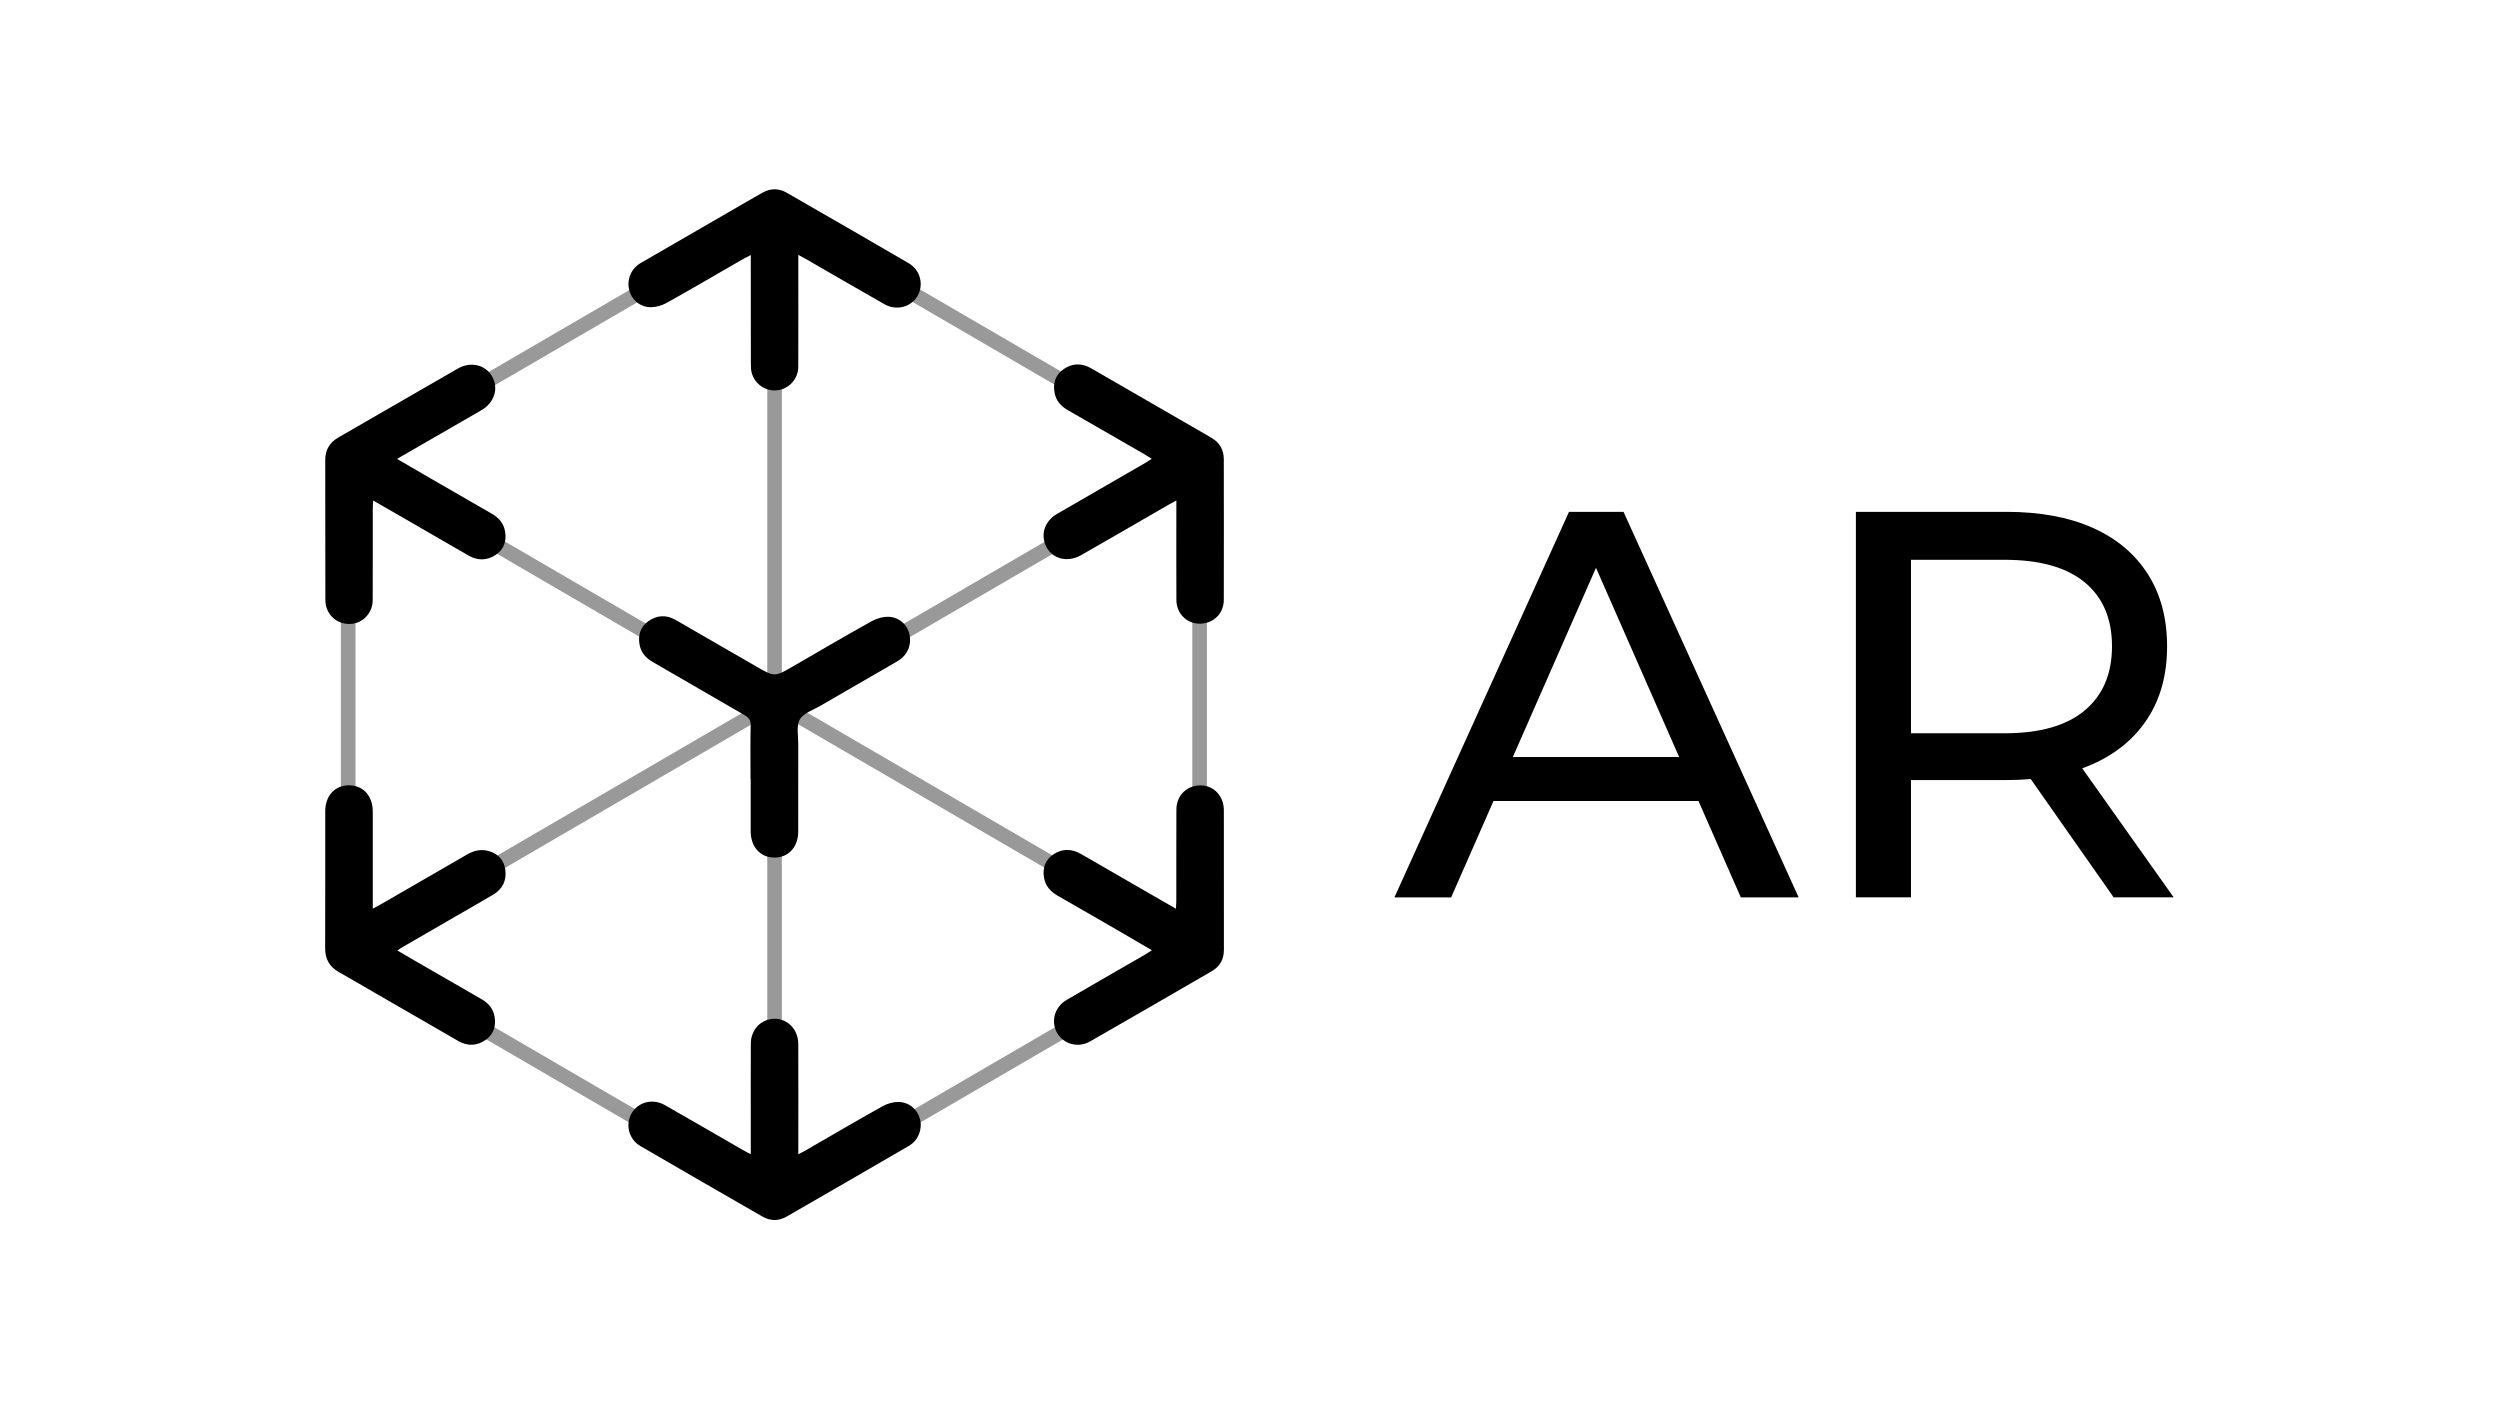 <?xml version="1.0" encoding="utf-8"?>
<!-- Generator: Adobe Illustrator 24.0.1, SVG Export Plug-In . SVG Version: 6.00 Build 0)  -->
<svg version="1.1" id="Layer_1" xmlns="http://www.w3.org/2000/svg" xmlns:xlink="http://www.w3.org/1999/xlink" x="0px" y="0px"
	 viewBox="0 0 592.72 333.41" style="enable-background:new 0 0 592.72 333.41;" xml:space="preserve">
<style type="text/css">
	.st0{opacity:0.4;}
</style>
<g>
	<g>
		<g class="st0">
			<rect x="181.91" y="53.01" width="3.46" height="231.02"/>
		</g>
		<g class="st0">
			<rect x="80.82" y="110.58" width="3.46" height="117.68"/>
		</g>
		<g class="st0">
			<rect x="282.68" y="110.58" width="3.46" height="117.68"/>
		</g>
		<g>
			<g class="st0">
				<rect x="175.67" y="253.1" transform="matrix(0.864 -0.503 0.503 0.864 -96.324 152.438)" width="117.68" height="3.46"/>
			</g>
			<g class="st0">
				
					<rect x="131.68" y="195.99" transform="matrix(0.503 -0.864 0.864 0.503 -153.947 242.011)" width="3.46" height="117.68"/>
			</g>
			<g class="st0">
				<rect x="74.57" y="194.2" transform="matrix(0.864 -0.503 0.503 0.864 -80.416 93.629)" width="117.68" height="3.46"/>
			</g>
			<g class="st0">
				
					<rect x="232.78" y="137.09" transform="matrix(0.503 -0.864 0.864 0.503 -52.772 300.113)" width="3.46" height="117.68"/>
			</g>
		</g>
		<g>
			<g class="st0">
				
					<rect x="175.67" y="136.54" transform="matrix(0.864 -0.503 0.503 0.864 -37.724 136.637)" width="117.68" height="3.46"/>
			</g>
			<g class="st0">
				<rect x="131.68" y="79.43" transform="matrix(0.503 -0.864 0.864 0.503 -53.192 184.06)" width="3.46" height="117.68"/>
			</g>
			<g class="st0">
				<rect x="74.57" y="78.33" transform="matrix(0.864 -0.503 0.503 0.864 -22.165 77.922)" width="117.68" height="3.46"/>
			</g>
			<g class="st0">
				<rect x="232.78" y="21.22" transform="matrix(0.503 -0.864 0.864 0.503 47.384 242.506)" width="3.46" height="117.68"/>
			</g>
		</g>
		<g>
			<path d="M189.27,60.43c0,0.95,0,1.57,0,2.19c0,8.11,0.02,16.23-0.01,24.34c-0.01,2.82-2.12,5.18-4.82,5.55
				c-2.81,0.39-5.46-1.34-6.22-4.13c-0.19-0.69-0.2-1.45-0.2-2.17C178,78.3,178,70.4,178,62.49c0-0.57,0-1.14,0-2.02
				c-0.69,0.35-1.18,0.58-1.64,0.84c-6.12,3.52-12.21,7.1-18.38,10.54c-1.13,0.63-2.57,1.02-3.85,0.98c-2.56-0.08-4.52-1.93-5-4.25
				c-0.52-2.51,0.57-4.96,2.85-6.27c8.42-4.88,16.84-9.74,25.27-14.61c1.18-0.68,2.35-1.37,3.54-2.03c1.89-1.04,3.82-1.08,5.69,0
				c9.66,5.55,19.32,11.11,28.94,16.72c2.79,1.63,3.66,5.12,2.11,7.78c-1.54,2.65-4.98,3.57-7.82,1.96
				c-6.28-3.56-12.51-7.2-18.77-10.8C190.49,61.07,190.04,60.84,189.27,60.43z"/>
			<path d="M178,273.66c0-2.84,0-5.35,0-7.86c0-6.12-0.02-12.25,0.01-18.37c0.01-2.71,1.59-4.89,3.96-5.63
				c3.71-1.15,7.28,1.59,7.29,5.69c0.03,8.01,0.01,16.02,0.01,24.03c0,0.62,0,1.23,0,2.14c0.72-0.38,1.22-0.61,1.69-0.89
				c6.07-3.5,12.12-7.05,18.24-10.47c1.13-0.63,2.56-1.06,3.84-1.04c2.57,0.05,4.54,1.84,5.1,4.15c0.57,2.35-0.43,4.96-2.62,6.24
				c-9.67,5.64-19.37,11.23-29.07,16.81c-1.87,1.07-3.82,1.05-5.69-0.03c-9.66-5.56-19.32-11.11-28.94-16.72
				c-2.77-1.62-3.62-5.15-2.05-7.8c1.57-2.65,4.98-3.54,7.83-1.92c6.28,3.57,12.51,7.2,18.77,10.8
				C176.8,273.05,177.26,273.27,178,273.66z"/>
			<path d="M94.15,108.81c2.78,1.62,5.34,3.12,7.91,4.6c4.85,2.8,9.69,5.6,14.55,8.39c1.68,0.96,2.83,2.31,3.15,4.26
				c0.37,2.28-0.32,4.21-2.23,5.49c-2.03,1.36-4.25,1.42-6.39,0.19c-5.4-3.09-10.78-6.23-16.17-9.34c-2.07-1.2-4.16-2.39-6.5-3.73
				c-0.04,0.78-0.09,1.31-0.09,1.85c-0.01,7.28,0.02,14.55-0.02,21.83c-0.01,2.78-2.07,5.14-4.66,5.52
				c-2.88,0.42-5.5-1.19-6.33-3.95c-0.18-0.59-0.23-1.23-0.23-1.85c-0.02-10.99-0.01-21.99-0.03-32.98
				c-0.01-2.44,1.05-4.19,3.14-5.39c9.43-5.43,18.84-10.89,28.28-16.31c3.02-1.74,6.51-0.94,8.11,1.8c1.65,2.82,0.61,6.26-2.48,8.05
				c-6.07,3.51-12.14,7.01-18.21,10.51C95.4,108.04,94.89,108.36,94.15,108.81z"/>
			<path d="M273.11,225.3c-2.5-1.46-4.79-2.81-7.08-4.14c-5.07-2.93-10.14-5.87-15.23-8.77c-1.73-0.99-2.95-2.33-3.28-4.34
				c-0.37-2.28,0.32-4.21,2.23-5.49c2.09-1.4,4.34-1.37,6.53-0.1c6.44,3.71,12.87,7.43,19.3,11.14c0.99,0.57,1.98,1.13,3.23,1.85
				c0.04-0.79,0.08-1.32,0.08-1.86c0.01-7.22-0.02-14.45,0.02-21.67c0.02-3.48,2.67-5.91,6.09-5.7c2.95,0.18,5.15,2.65,5.16,5.85
				c0.02,8.59,0.01,17.17,0.01,25.76c0,2.46-0.01,4.92,0,7.38c0.01,2.24-0.96,3.94-2.88,5.05c-9.6,5.56-19.19,11.12-28.81,16.63
				c-2.84,1.63-6.26,0.71-7.82-1.95c-1.59-2.71-0.65-6.2,2.22-7.87c6.14-3.59,12.32-7.12,18.48-10.68
				C271.86,226.07,272.38,225.74,273.11,225.3z"/>
			<path d="M278.9,118.65c-0.83,0.46-1.37,0.74-1.89,1.04c-6.89,3.98-13.77,7.98-20.67,11.92c-3.67,2.1-7.73,0.59-8.73-3.16
				c-0.68-2.58,0.48-5.15,3.02-6.62c6.98-4.04,13.95-8.07,20.93-12.1c0.44-0.26,0.87-0.54,1.51-0.95c-0.71-0.44-1.26-0.8-1.82-1.13
				c-6.03-3.48-12.06-6.96-18.1-10.42c-1.64-0.94-2.77-2.22-3.12-4.1c-0.41-2.26,0.19-4.23,2.07-5.56c2.11-1.5,4.38-1.54,6.65-0.22
				c7.25,4.19,14.5,8.38,21.75,12.56c2.22,1.28,4.44,2.57,6.66,3.85c2,1.15,2.99,2.88,2.99,5.16c0.01,11.1,0.03,22.21,0,33.31
				c-0.01,3.25-2.47,5.63-5.69,5.64c-3.09,0.01-5.53-2.39-5.55-5.6c-0.04-7.23-0.01-14.45-0.01-21.68
				C278.9,120.06,278.9,119.51,278.9,118.65z"/>
			<path d="M94.21,225.35c1.45,0.85,2.74,1.62,4.05,2.37c5.3,3.06,10.6,6.13,15.91,9.17c1.64,0.94,2.75,2.24,3.08,4.12
				c0.4,2.26-0.22,4.22-2.11,5.54c-2.05,1.44-4.29,1.54-6.51,0.25c-6.3-3.64-12.59-7.28-18.89-10.91c-3.13-1.81-6.24-3.63-9.38-5.41
				c-2.22-1.25-3.27-3.06-3.27-5.63c0.04-10.84,0.01-21.67,0.02-32.51c0-3.7,2.28-6.16,5.67-6.15c3.34,0.01,5.59,2.5,5.6,6.22
				c0.01,7.02,0,14.03,0,21.05c0,0.56,0,1.12,0,1.98c0.79-0.43,1.33-0.7,1.85-1c6.84-3.95,13.69-7.89,20.52-11.86
				c1.68-0.97,3.41-1.33,5.27-0.76c2.15,0.66,3.49,2.17,3.78,4.38c0.33,2.5-0.61,4.55-2.81,5.87c-2.96,1.77-5.97,3.46-8.96,5.19
				c-4.17,2.41-8.33,4.82-12.49,7.23C95.12,224.71,94.75,224.99,94.21,225.35z"/>
			<path d="M177.94,184.68c0-4.24-0.06-8.48,0.03-12.72c0.03-1.25-0.47-1.85-1.48-2.43c-7.26-4.17-14.48-8.4-21.73-12.58
				c-1.63-0.94-2.78-2.21-3.12-4.09c-0.41-2.25,0.18-4.22,2.06-5.57c2.04-1.46,4.27-1.59,6.5-0.3c6.34,3.66,12.69,7.31,19.03,10.98
				c4.41,2.55,4.4,2.56,8.85-0.02c6.16-3.57,12.3-7.17,18.51-10.63c1.22-0.68,2.76-1.13,4.13-1.08c2.56,0.09,4.5,2.01,4.94,4.32
				c0.48,2.52-0.59,4.88-2.94,6.24c-6.06,3.52-12.15,7-18.21,10.53c-1.71,1-4,1.72-4.88,3.24c-0.87,1.51-0.36,3.86-0.37,5.84
				c-0.02,6.91,0,13.82-0.01,20.74c0,3.67-2.32,6.19-5.66,6.17c-3.33-0.01-5.6-2.53-5.61-6.22c-0.01-4.14,0-8.27,0-12.41
				C177.98,184.68,177.96,184.68,177.94,184.68z"/>
		</g>
	</g>
	<g>
		<path d="M371.99,121.36l-41.39,91.4h13.45l10.04-22.85h48.6l10.04,22.85h13.71l-41.52-91.4H371.99z M358.68,179.47l19.71-44.85
			l19.71,44.85H358.68z"/>
		<path d="M515.36,212.76l-21.69-30.6c0.85-0.31,1.69-0.64,2.49-1c5.66-2.52,10.01-6.16,13.06-10.9c3.05-4.74,4.57-10.42,4.57-17.04
			c0-6.61-1.52-12.32-4.57-17.11c-3.05-4.79-7.4-8.44-13.06-10.97c-5.66-2.52-12.49-3.79-20.5-3.79h-35.65v91.4h13.06v-27.81h22.59
			c2.01,0,3.94-0.08,5.8-0.24l19.66,28.05H515.36z M475.27,173.85h-22.2v-41.13h22.2c8.36,0,14.69,1.79,19,5.35
			c4.31,3.57,6.46,8.62,6.46,15.15c0,6.53-2.15,11.6-6.46,15.21C489.96,172.05,483.63,173.85,475.27,173.85z"/>
	</g>
</g>
</svg>
